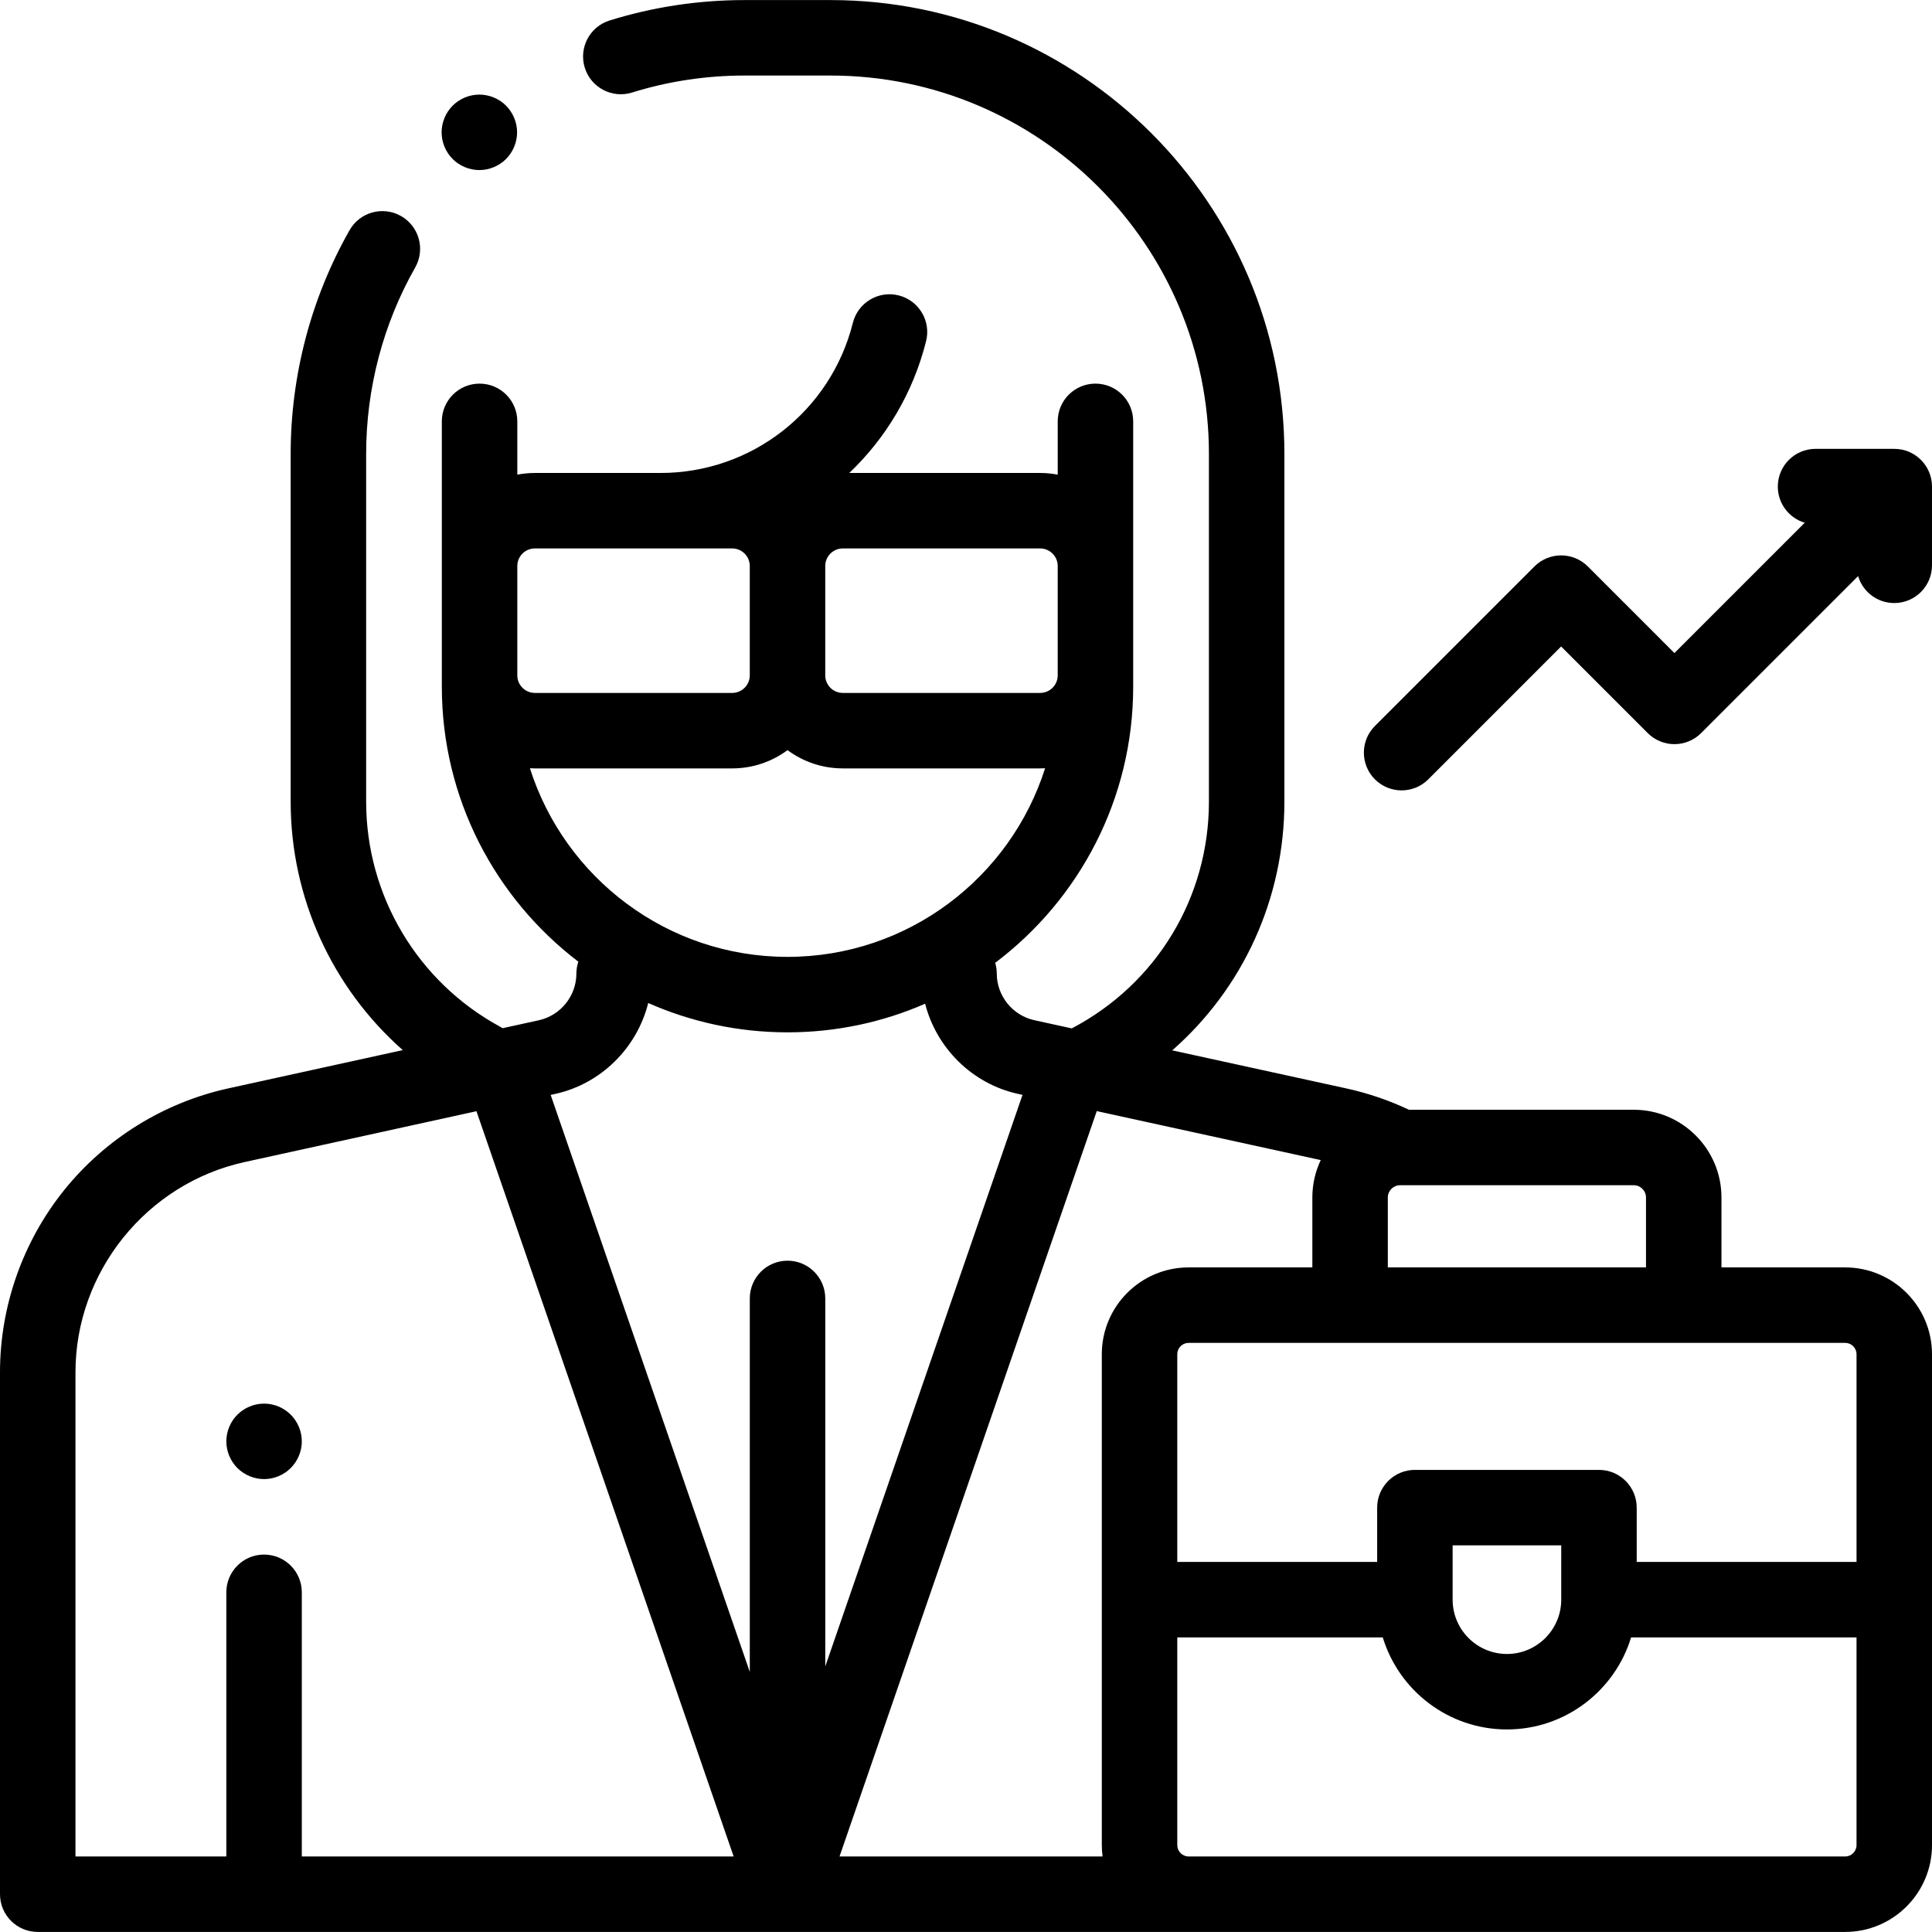 <?xml version="1.0" encoding="iso-8859-1"?>
<!-- Generator: Adobe Illustrator 19.0.0, SVG Export Plug-In . SVG Version: 6.00 Build 0)  -->
<svg xmlns="http://www.w3.org/2000/svg" xmlns:xlink="http://www.w3.org/1999/xlink" version="1.1" id="Layer_1" x="0px" y="0px" viewBox="0 0 511.978 511.978" style="enable-background:new 0 0 511.978 511.978;" xml:space="preserve" width="512" height="512">
<g id="XMLID_1707_">
	<g id="XMLID_824_">
		<path id="XMLID_1071_" d="M127.027,45.068c2.63,0,5.21-1.07,7.07-2.93c1.859-1.86,2.93-4.44,2.93-7.07c0-2.63-1.07-5.2-2.93-7.07    c-1.86-1.86-4.44-2.93-7.07-2.93s-5.21,1.07-7.07,2.93c-1.859,1.86-2.93,4.44-2.93,7.07c0,2.64,1.07,5.21,2.93,7.07    C121.817,43.999,124.397,45.068,127.027,45.068z"/>
		<path id="XMLID_1123_" d="M488.978,335.863h-32.793v-18.53c0-12.82-10.43-23.25-23.25-23.25h-59.569    c-5.264-2.494-10.83-4.393-16.545-5.643l-46.177-10.096c18.706-16.418,29.719-40.161,29.719-65.91v-92.14    c0-66.321-53.956-120.276-120.276-120.276h-22.78c-12.19,0-24.224,1.82-35.763,5.409c-5.274,1.641-8.22,7.245-6.579,12.519    c1.641,5.273,7.245,8.219,12.519,6.579c9.615-2.991,19.648-4.507,29.823-4.507h22.78c55.293,0,100.276,44.984,100.276,100.276    v92.14c0,25.421-13.894,48.315-36.345,60.088l-9.924-2.17c-5.765-1.26-9.949-6.457-9.949-12.358c0-0.99-0.149-1.945-0.417-2.848    c22.193-16.732,36.567-43.307,36.567-73.179v-2.993v-28.986v-38.329c0-5.523-4.478-10-10-10s-10,4.477-10,10v14.124    c-1.507-0.289-3.061-0.446-4.651-0.446h-50.584c9.698-9.232,16.909-21.193,20.353-34.923c1.344-5.357-1.909-10.789-7.267-12.133    c-5.354-1.344-10.788,1.91-12.132,7.267c-5.877,23.428-26.851,39.79-51.004,39.79h-2.442h-30.828c-1.59,0-3.144,0.157-4.651,0.446    v-14.124c0-5.523-4.478-10-10-10s-10,4.477-10,10v38.329v28.986v2.993c0,29.695,14.206,56.13,36.175,72.878    c-0.332,0.995-0.518,2.055-0.518,3.161c0,5.896-4.181,11.094-9.939,12.357l-9.628,2.112c-0.209-0.135-0.417-0.27-0.64-0.39    c-21.901-11.897-35.507-34.754-35.507-59.652v-92.14c0-17.343,4.495-34.43,12.999-49.415c2.726-4.803,1.042-10.907-3.762-13.633    c-4.803-2.725-10.906-1.042-13.633,3.762c-10.208,17.988-15.604,38.489-15.604,59.286v92.14c0,25.516,11.042,49.368,29.702,65.843    L60.52,288.415c-17.092,3.749-32.544,13.322-43.512,26.957C6.04,329.005,0,346.151,0,363.649V501.96c0,5.522,4.478,10,10,10    h304.978h92.415h81.585c12.683,0,23-10.317,23-23V358.863C511.978,346.18,501.66,335.863,488.978,335.863z M491.978,358.863    v55.049h-58.252v-14.391c0-5.522-4.478-10-10-10h-48.78c-5.522,0-10,4.478-10,10v14.391h-52.968v-55.049c0-1.654,1.346-3,3-3    h42.793h88.414h42.793C490.632,355.863,491.978,357.208,491.978,358.863z M413.726,423.912c0,7.935-6.456,14.39-14.391,14.39    s-14.39-6.455-14.39-14.39v-14.391h28.78V423.912z M347.771,317.333v18.53h-32.793c-12.683,0-23,10.317-23,23V488.96    c0,1.017,0.073,2.017,0.202,3h-69.706l68.165-197.518l59.356,12.978C348.571,310.429,347.771,313.789,347.771,317.333z     M436.185,317.333v18.53h-68.414v-18.53c0-1.792,1.458-3.25,3.25-3.25h61.914C434.727,314.083,436.185,315.541,436.185,317.333z     M280.293,149.987v28.986c0,2.564-2.087,4.651-4.651,4.651h-52.301c-2.564,0-4.651-2.086-4.651-4.651v-28.986    c0-2.564,2.087-4.651,4.651-4.651h52.301C278.206,145.336,280.293,147.423,280.293,149.987z M141.737,145.336h30.828h2.442h19.031    c2.564,0,4.65,2.086,4.65,4.651v28.986c0,2.564-2.086,4.651-4.65,4.651h-52.302c-2.564,0-4.651-2.086-4.651-4.651v-28.986    C137.086,147.423,139.173,145.336,141.737,145.336z M140.43,203.589c0.433,0.023,0.869,0.035,1.307,0.035h52.302    c5.483,0,10.552-1.801,14.65-4.84c4.099,3.039,9.168,4.84,14.651,4.84h52.301c0.438,0,0.874-0.012,1.307-0.035    c-9.19,28.945-36.311,49.98-68.259,49.98S149.62,232.534,140.43,203.589z M171.777,265.794    c11.299,4.995,23.786,7.775,36.913,7.775c12.955,0,25.288-2.709,36.469-7.581c3.009,11.732,12.461,21.235,24.663,23.902    l1.144,0.25l-52.269,151.457v-97.515c0-5.522-4.478-10-10-10s-10,4.478-10,10v98.98l-52.769-152.909l1.163-0.255    C159.347,287.209,168.826,277.616,171.777,265.794z M20,363.649c0-26.58,18.843-50.005,44.805-55.699l61.454-13.481    l68.155,197.492H79.978v-70c0-5.522-4.478-10-10-10s-10,4.478-10,10v70H20V363.649z M488.978,491.96h-81.585h-92.415    c-1.654,0-3-1.346-3-3v-55.049h54.455c4.294,14.1,17.417,24.39,32.902,24.39s28.609-10.29,32.903-24.39h59.739v55.049    C491.978,490.615,490.632,491.96,488.978,491.96z"/>
		<path id="XMLID_1160_" d="M501.978,118.945h-20.859c-5.522,0-10,4.477-10,10c0,4.528,3.011,8.347,7.138,9.579l-34.533,34.534    l-22.952-22.953c-1.876-1.875-4.419-2.929-7.071-2.929s-5.195,1.054-7.071,2.929l-42.277,42.277    c-3.905,3.905-3.905,10.237,0,14.142c1.953,1.953,4.512,2.929,7.071,2.929c2.559,0,5.118-0.977,7.071-2.929l35.206-35.206    l22.952,22.953c1.876,1.875,4.419,2.929,7.071,2.929s5.195-1.054,7.071-2.929l41.604-41.604c1.231,4.127,5.052,7.138,9.579,7.138    c5.522,0,10-4.477,10-10v-20.859C511.978,123.422,507.5,118.945,501.978,118.945z"/>
		<path id="XMLID_1161_" d="M69.978,391.958c2.63,0,5.21-1.07,7.069-2.93c1.86-1.86,2.931-4.44,2.931-7.07s-1.07-5.21-2.931-7.07    c-1.859-1.859-4.439-2.93-7.069-2.93s-5.21,1.07-7.07,2.93c-1.86,1.86-2.93,4.44-2.93,7.07s1.069,5.21,2.93,7.07    C64.768,390.888,67.348,391.958,69.978,391.958z"/>
	</g>
</g>















</svg>
